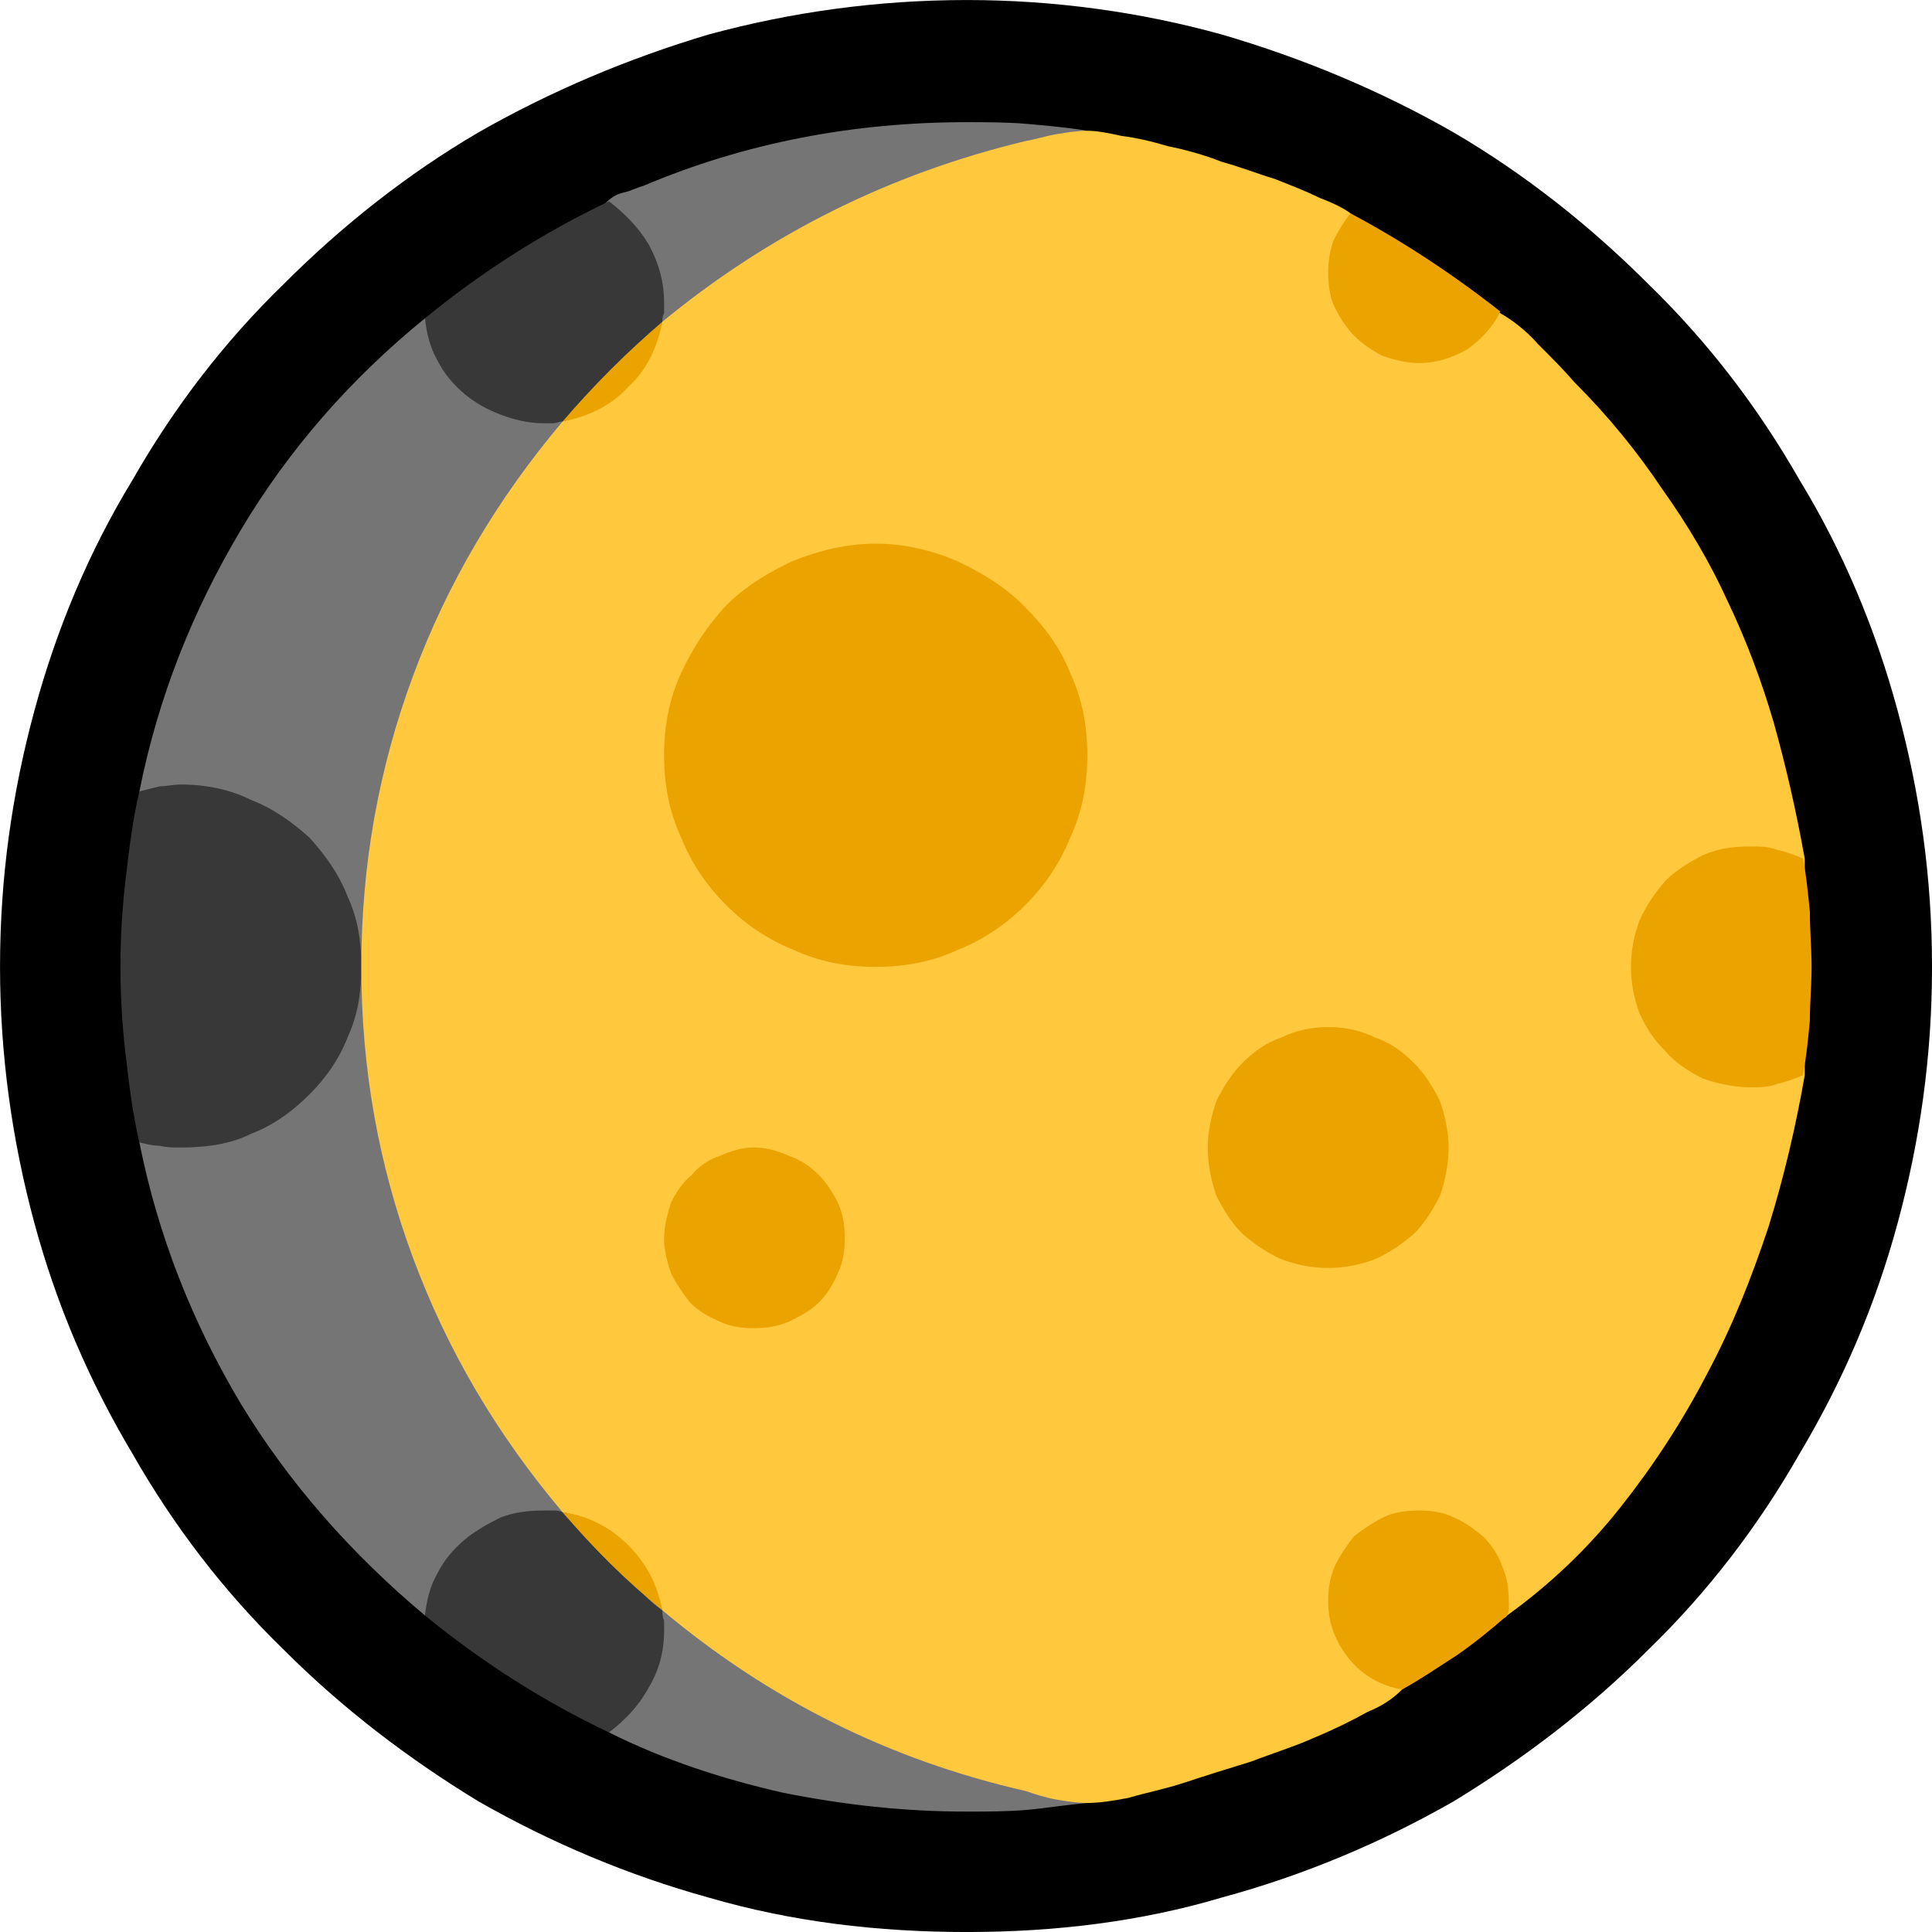 <?xml version="1.0" encoding="UTF-8" standalone="no"?>
<svg
   width="16.845"
   height="16.845"
   viewBox="0 0 16.845 16.845"
   version="1.1"
   xml:space="preserve"
   style="clip-rule:evenodd;fill-rule:evenodd;stroke-linejoin:round;stroke-miterlimit:2"
   id="svg20568"
   sodipodi:docname="emojis.svg"
   xmlns:inkscape="http://www.inkscape.org/namespaces/inkscape"
   xmlns:sodipodi="http://sodipodi.sourceforge.net/DTD/sodipodi-0.dtd"
   xmlns="http://www.w3.org/2000/svg"
   xmlns:svg="http://www.w3.org/2000/svg"><defs
     id="defs20572" /><sodipodi:namedview
     id="namedview20570"
     pagecolor="#505050"
     bordercolor="#eeeeee"
     borderopacity="1"
     inkscape:pageshadow="0"
     inkscape:pageopacity="0"
     inkscape:pagecheckerboard="0" /><g
     transform="matrix(0.24,0,0,0.24,-577.39,-421.732)"
     id="g20566"><g
       transform="matrix(62.5,0,0,62.5,2397.98,1814.28)"
       id="g9082"><path
         d="M 0.687,0.21 C 0.635,0.21 0.585,0.204 0.537,0.19 0.49,0.177 0.445,0.158 0.403,0.134 0.362,0.109 0.324,0.08 0.29,0.046 0.255,0.012 0.226,-0.026 0.202,-0.068 0.177,-0.11 0.158,-0.154 0.145,-0.202 0.132,-0.25 0.125,-0.3 0.125,-0.351 c 0,-0.052 0.007,-0.101 0.02,-0.149 0.013,-0.048 0.032,-0.093 0.057,-0.134 0.024,-0.042 0.053,-0.08 0.088,-0.114 0.034,-0.034 0.072,-0.064 0.113,-0.088 0.042,-0.024 0.087,-0.043 0.134,-0.057 0.048,-0.013 0.098,-0.02 0.15,-0.02 0.051,0 0.101,0.007 0.148,0.02 0.048,0.014 0.093,0.033 0.135,0.057 0.041,0.024 0.079,0.054 0.113,0.088 0.035,0.034 0.064,0.072 0.088,0.114 0.025,0.041 0.044,0.086 0.057,0.134 0.013,0.048 0.02,0.097 0.02,0.149 0,0.052 -0.007,0.101 -0.02,0.149 C 1.215,-0.154 1.196,-0.11 1.171,-0.068 1.147,-0.026 1.118,0.012 1.083,0.046 1.049,0.08 1.011,0.109 0.97,0.134 0.928,0.158 0.883,0.177 0.835,0.19 0.788,0.204 0.738,0.21 0.687,0.21 Z"
         style="fill-rule:nonzero"
         id="path9072" /><path
         d="m 0.687,-0.842 c 0.011,0 0.023,0 0.035,0.001 0.011,0.001 0.023,0.002 0.035,0.004 -0.019,0.003 -0.035,0.01 -0.05,0.022 -0.015,0.012 -0.029,0.027 -0.04,0.044 -0.012,0.018 -0.022,0.038 -0.031,0.06 C 0.627,-0.69 0.62,-0.668 0.614,-0.646 0.608,-0.624 0.603,-0.603 0.599,-0.583 0.595,-0.562 0.592,-0.544 0.59,-0.529 0.582,-0.47 0.578,-0.41 0.578,-0.351 c 0,0.059 0.004,0.119 0.012,0.178 0.002,0.015 0.005,0.033 0.009,0.053 0.004,0.021 0.009,0.042 0.015,0.064 0.006,0.022 0.013,0.043 0.022,0.065 0.009,0.022 0.019,0.042 0.031,0.059 0.011,0.018 0.025,0.033 0.04,0.045 0.015,0.012 0.031,0.019 0.05,0.022 C 0.745,0.136 0.733,0.138 0.722,0.139 0.71,0.14 0.698,0.14 0.687,0.14 0.65,0.14 0.615,0.136 0.58,0.129 0.545,0.121 0.511,0.11 0.479,0.094 L 0.463,0.063 C 0.46,0.058 0.457,0.053 0.454,0.048 0.45,0.043 0.446,0.04 0.441,0.037 0.437,0.034 0.432,0.032 0.426,0.031 0.42,0.029 0.414,0.029 0.407,0.028 0.401,0.028 0.395,0.027 0.388,0.027 0.382,0.027 0.376,0.027 0.372,0.026 0.329,-0.01 0.293,-0.051 0.265,-0.097 0.237,-0.144 0.217,-0.194 0.206,-0.249 0.212,-0.259 0.216,-0.271 0.218,-0.283 0.219,-0.296 0.22,-0.308 0.22,-0.32 V -0.358 C 0.22,-0.375 0.219,-0.391 0.218,-0.407 0.216,-0.423 0.212,-0.438 0.206,-0.453 0.217,-0.508 0.237,-0.558 0.265,-0.605 0.293,-0.652 0.329,-0.693 0.372,-0.728 0.377,-0.729 0.383,-0.73 0.389,-0.731 0.395,-0.733 0.402,-0.734 0.408,-0.737 0.414,-0.739 0.42,-0.741 0.426,-0.744 0.432,-0.747 0.437,-0.75 0.441,-0.753 0.445,-0.756 0.448,-0.76 0.451,-0.763 0.454,-0.767 0.456,-0.771 0.459,-0.775 0.462,-0.778 0.465,-0.782 0.468,-0.786 0.47,-0.789 0.473,-0.792 0.477,-0.795 0.48,-0.798 0.483,-0.8 0.487,-0.801 0.492,-0.802 0.495,-0.804 0.499,-0.805 0.558,-0.83 0.621,-0.842 0.687,-0.842 Z"
         style="fill:#757575;fill-rule:nonzero"
         id="path9074" /><path
         d="m 0.51,-0.726 c -0.005,0.005 -0.01,0.01 -0.013,0.016 -0.004,0.006 -0.008,0.012 -0.013,0.017 -0.005,0.005 -0.01,0.009 -0.016,0.012 -0.006,0.004 -0.011,0.008 -0.016,0.013 -0.002,0 -0.004,0.001 -0.005,0.001 -0.002,0 -0.004,0 -0.006,0 -0.009,0 -0.017,-0.002 -0.025,-0.005 C 0.408,-0.675 0.401,-0.679 0.395,-0.684 0.388,-0.69 0.383,-0.696 0.379,-0.704 0.375,-0.711 0.373,-0.719 0.372,-0.728 c 0.033,-0.027 0.069,-0.05 0.107,-0.068 0.009,0.007 0.017,0.015 0.023,0.025 0.006,0.011 0.009,0.022 0.009,0.034 0,0.002 0,0.004 0,0.006 C 0.51,-0.729 0.51,-0.728 0.51,-0.726 Z m -0.058,0.692 c 0.004,0.005 0.009,0.009 0.015,0.013 0.005,0.003 0.01,0.007 0.014,0.012 0.006,0.005 0.01,0.011 0.014,0.017 0.004,0.006 0.009,0.011 0.015,0.015 0,0.002 0,0.004 0.001,0.006 0,0.002 0,0.004 0,0.006 0,0.012 -0.003,0.023 -0.009,0.033 C 0.496,0.079 0.488,0.087 0.479,0.094 0.441,0.076 0.405,0.053 0.372,0.026 0.373,0.017 0.375,0.009 0.379,0.002 c 0.004,-0.008 0.009,-0.014 0.016,-0.02 0.006,-0.005 0.013,-0.009 0.021,-0.013 0.008,-0.003 0.016,-0.004 0.025,-0.004 0.002,0 0.004,0 0.006,0 0.001,0 0.003,0 0.005,0.001 z M 0.23,-0.457 c 0.015,0 0.029,0.003 0.041,0.009 0.013,0.005 0.024,0.013 0.034,0.022 0.009,0.01 0.017,0.021 0.022,0.034 0.006,0.013 0.008,0.026 0.008,0.041 0,0.015 -0.002,0.028 -0.008,0.041 -0.005,0.013 -0.013,0.024 -0.022,0.033 -0.01,0.01 -0.021,0.018 -0.034,0.023 -0.012,0.006 -0.026,0.008 -0.041,0.008 -0.004,0 -0.008,0 -0.012,-0.001 -0.004,0 -0.008,-0.001 -0.012,-0.002 C 0.202,-0.266 0.2,-0.283 0.198,-0.3 0.196,-0.317 0.195,-0.334 0.195,-0.351 c 0,-0.017 0.001,-0.034 0.003,-0.051 0.002,-0.017 0.004,-0.034 0.008,-0.051 0.004,-0.001 0.008,-0.002 0.012,-0.003 0.004,0 0.008,-0.001 0.012,-0.001 z"
         style="fill:#383838;fill-rule:nonzero"
         id="path9076" /><path
         d="m 0.757,-0.837 c 0.005,0 0.011,0.001 0.02,0.003 0.008,0.001 0.017,0.003 0.027,0.006 0.01,0.002 0.021,0.005 0.031,0.009 0.011,0.003 0.021,0.007 0.031,0.01 0.01,0.004 0.018,0.007 0.026,0.011 0.008,0.003 0.014,0.006 0.018,0.009 0.004,0.003 0.008,0.007 0.011,0.011 0.003,0.004 0.006,0.008 0.009,0.012 0.003,0.004 0.006,0.008 0.009,0.011 0.003,0.004 0.006,0.007 0.011,0.01 0.003,0.002 0.007,0.004 0.011,0.005 0.004,0 0.008,0.001 0.012,0.001 0.004,0.001 0.008,0.002 0.012,0.003 0.004,0.001 0.008,0.002 0.012,0.005 0.007,0.004 0.015,0.01 0.022,0.018 0.008,0.008 0.015,0.015 0.021,0.022 0.02,0.02 0.037,0.041 0.051,0.062 0.015,0.021 0.028,0.043 0.038,0.065 0.011,0.023 0.02,0.047 0.027,0.071 0.007,0.025 0.013,0.051 0.018,0.079 0,0.001 0,0.002 0,0.003 v 0.003 c 0,0.01 -10e-4,0.019 -0.004,0.029 -0.003,0.009 -0.004,0.018 -0.004,0.028 0,0.01 0.001,0.019 0.004,0.028 0.003,0.009 0.004,0.019 0.004,0.029 v 0.003 c 0,0.001 0,0.002 0,0.003 C 1.169,-0.259 1.162,-0.229 1.153,-0.2 1.143,-0.17 1.132,-0.142 1.117,-0.114 1.103,-0.087 1.086,-0.061 1.067,-0.037 1.048,-0.013 1.026,0.008 1.001,0.026 1,0.028 0.997,0.028 0.993,0.028 L 0.976,0.027 C 0.972,0.027 0.968,0.029 0.965,0.032 0.962,0.035 0.959,0.039 0.956,0.044 0.954,0.049 0.951,0.054 0.948,0.058 0.946,0.063 0.943,0.067 0.94,0.069 0.936,0.073 0.93,0.078 0.92,0.082 0.911,0.087 0.901,0.092 0.889,0.097 0.878,0.102 0.865,0.106 0.852,0.111 0.839,0.115 0.826,0.119 0.814,0.123 0.802,0.127 0.791,0.129 0.781,0.132 0.771,0.134 0.763,0.135 0.757,0.135 0.751,0.135 0.745,0.134 0.739,0.133 0.733,0.132 0.727,0.13 0.721,0.128 0.642,0.11 0.572,0.075 0.51,0.023 0.508,0.016 0.505,0.01 0.5,0.006 0.495,0.001 0.49,-0.003 0.485,-0.008 0.48,-0.014 0.475,-0.019 0.47,-0.024 0.466,-0.029 0.46,-0.033 0.452,-0.034 0.414,-0.079 0.385,-0.128 0.365,-0.182 c -0.02,-0.054 -0.03,-0.11 -0.03,-0.169 0,-0.059 0.01,-0.115 0.03,-0.169 0.02,-0.054 0.049,-0.103 0.087,-0.148 0.008,-0.002 0.013,-0.005 0.018,-0.01 0.004,-0.005 0.009,-0.01 0.014,-0.015 0.005,-0.006 0.01,-0.01 0.016,-0.015 0.005,-0.004 0.008,-0.01 0.01,-0.018 0.062,-0.051 0.132,-0.086 0.211,-0.105 0.006,-0.001 0.012,-0.003 0.018,-0.004 0.006,-0.001 0.012,-0.002 0.018,-0.002 z"
         style="fill:#ffc83d;fill-rule:nonzero"
         id="path9078" /><path
         d="M 0.51,-0.726 C 0.507,-0.711 0.501,-0.698 0.49,-0.688 0.48,-0.677 0.467,-0.671 0.452,-0.668 0.47,-0.689 0.489,-0.708 0.51,-0.726 Z M 0.452,-0.034 C 0.467,-0.032 0.48,-0.025 0.49,-0.015 0.501,-0.004 0.507,0.008 0.51,0.023 0.489,0.006 0.47,-0.013 0.452,-0.034 Z m 0.721,-0.38 c 0.002,0.01 0.003,0.021 0.004,0.031 0,0.011 10e-4,0.022 10e-4,0.032 0,0.01 -10e-4,0.021 -10e-4,0.031 -0.001,0.011 -0.002,0.021 -0.004,0.032 -0.005,0.002 -0.01,0.004 -0.015,0.005 -0.005,0.002 -0.01,0.002 -0.015,0.002 -0.01,0 -0.019,-0.002 -0.028,-0.005 C 1.107,-0.29 1.099,-0.295 1.093,-0.302 1.087,-0.308 1.082,-0.315 1.078,-0.324 1.075,-0.332 1.073,-0.341 1.073,-0.351 c 0,-0.01 0.002,-0.019 0.005,-0.027 0.004,-0.009 0.009,-0.016 0.015,-0.023 0.006,-0.006 0.014,-0.011 0.022,-0.015 0.009,-0.004 0.018,-0.005 0.028,-0.005 0.005,0 0.01,0 0.015,0.002 0.005,0.001 0.01,0.003 0.015,0.005 z m -0.416,-0.06 c 0,0.017 -0.003,0.033 -0.01,0.048 -0.006,0.015 -0.015,0.028 -0.026,0.039 -0.011,0.011 -0.024,0.02 -0.039,0.026 -0.015,0.007 -0.031,0.01 -0.048,0.01 -0.017,0 -0.033,-0.003 -0.048,-0.01 C 0.571,-0.367 0.558,-0.376 0.547,-0.387 0.536,-0.398 0.527,-0.411 0.521,-0.426 0.514,-0.441 0.511,-0.457 0.511,-0.474 c 0,-0.017 0.003,-0.033 0.01,-0.048 0.007,-0.015 0.015,-0.027 0.026,-0.039 0.011,-0.011 0.024,-0.019 0.039,-0.026 0.015,-0.006 0.031,-0.01 0.048,-0.01 0.017,0 0.033,0.004 0.047,0.01 0.015,0.007 0.028,0.015 0.039,0.026 0.012,0.012 0.021,0.024 0.027,0.039 0.007,0.015 0.01,0.031 0.01,0.048 z m 0.21,0.228 c 0,0.01 -0.002,0.019 -0.005,0.028 C 0.958,-0.21 0.953,-0.202 0.947,-0.196 0.94,-0.19 0.933,-0.185 0.924,-0.181 0.916,-0.178 0.907,-0.176 0.897,-0.176 0.887,-0.176 0.878,-0.178 0.87,-0.181 0.861,-0.185 0.854,-0.19 0.847,-0.196 0.841,-0.202 0.836,-0.21 0.832,-0.218 0.829,-0.227 0.827,-0.236 0.827,-0.246 c 0,-0.009 0.002,-0.018 0.005,-0.027 0.004,-0.008 0.009,-0.016 0.015,-0.022 0.007,-0.007 0.014,-0.012 0.023,-0.015 0.008,-0.004 0.017,-0.006 0.027,-0.006 0.01,0 0.019,0.002 0.027,0.006 0.009,0.003 0.016,0.008 0.023,0.015 0.006,0.006 0.011,0.014 0.015,0.022 0.003,0.009 0.005,0.018 0.005,0.027 z m -0.351,0.053 c 0,0.007 -0.001,0.014 -0.004,0.02 -0.003,0.007 -0.006,0.012 -0.011,0.017 -0.005,0.005 -0.011,0.008 -0.017,0.011 -0.007,0.003 -0.013,0.004 -0.021,0.004 -0.007,0 -0.014,-0.001 -0.02,-0.004 C 0.536,-0.148 0.531,-0.151 0.526,-0.156 0.522,-0.161 0.518,-0.167 0.515,-0.173 0.513,-0.179 0.511,-0.186 0.511,-0.193 c 0,-0.008 0.002,-0.014 0.004,-0.021 0.003,-0.006 0.007,-0.012 0.012,-0.016 0.004,-0.005 0.01,-0.009 0.016,-0.011 0.007,-0.003 0.013,-0.005 0.02,-0.005 0.008,0 0.014,0.002 0.021,0.005 0.006,0.002 0.012,0.006 0.017,0.011 0.004,0.004 0.008,0.01 0.011,0.016 0.003,0.007 0.004,0.013 0.004,0.021 z M 0.95,-0.702 C 0.942,-0.702 0.935,-0.704 0.929,-0.706 0.923,-0.709 0.917,-0.713 0.912,-0.718 0.908,-0.722 0.904,-0.728 0.901,-0.734 0.898,-0.74 0.897,-0.747 0.897,-0.755 c 0,-0.006 0.001,-0.012 0.003,-0.018 0.003,-0.006 0.006,-0.011 0.01,-0.016 0.03,0.016 0.059,0.035 0.087,0.057 C 0.993,-0.723 0.986,-0.716 0.978,-0.71 0.969,-0.705 0.96,-0.702 0.95,-0.702 Z m 0,0.667 c 0.007,0 0.014,0.001 0.02,0.004 0.007,0.003 0.012,0.007 0.017,0.011 0.005,0.005 0.009,0.011 0.011,0.017 0.003,0.007 0.004,0.013 0.004,0.021 0,0.001 0,0.003 0,0.004 0,0.001 0,0.002 -0.001,0.004 C 0.992,0.034 0.982,0.042 0.972,0.049 0.961,0.056 0.951,0.063 0.94,0.069 0.928,0.067 0.917,0.061 0.909,0.051 0.901,0.041 0.897,0.03 0.897,0.018 0.897,0.01 0.898,0.004 0.901,-0.003 0.904,-0.009 0.908,-0.015 0.912,-0.02 0.917,-0.024 0.923,-0.028 0.929,-0.031 0.935,-0.034 0.942,-0.035 0.95,-0.035 Z"
         style="fill:#eba300;fill-rule:nonzero"
         id="path9080" /></g></g></svg>
